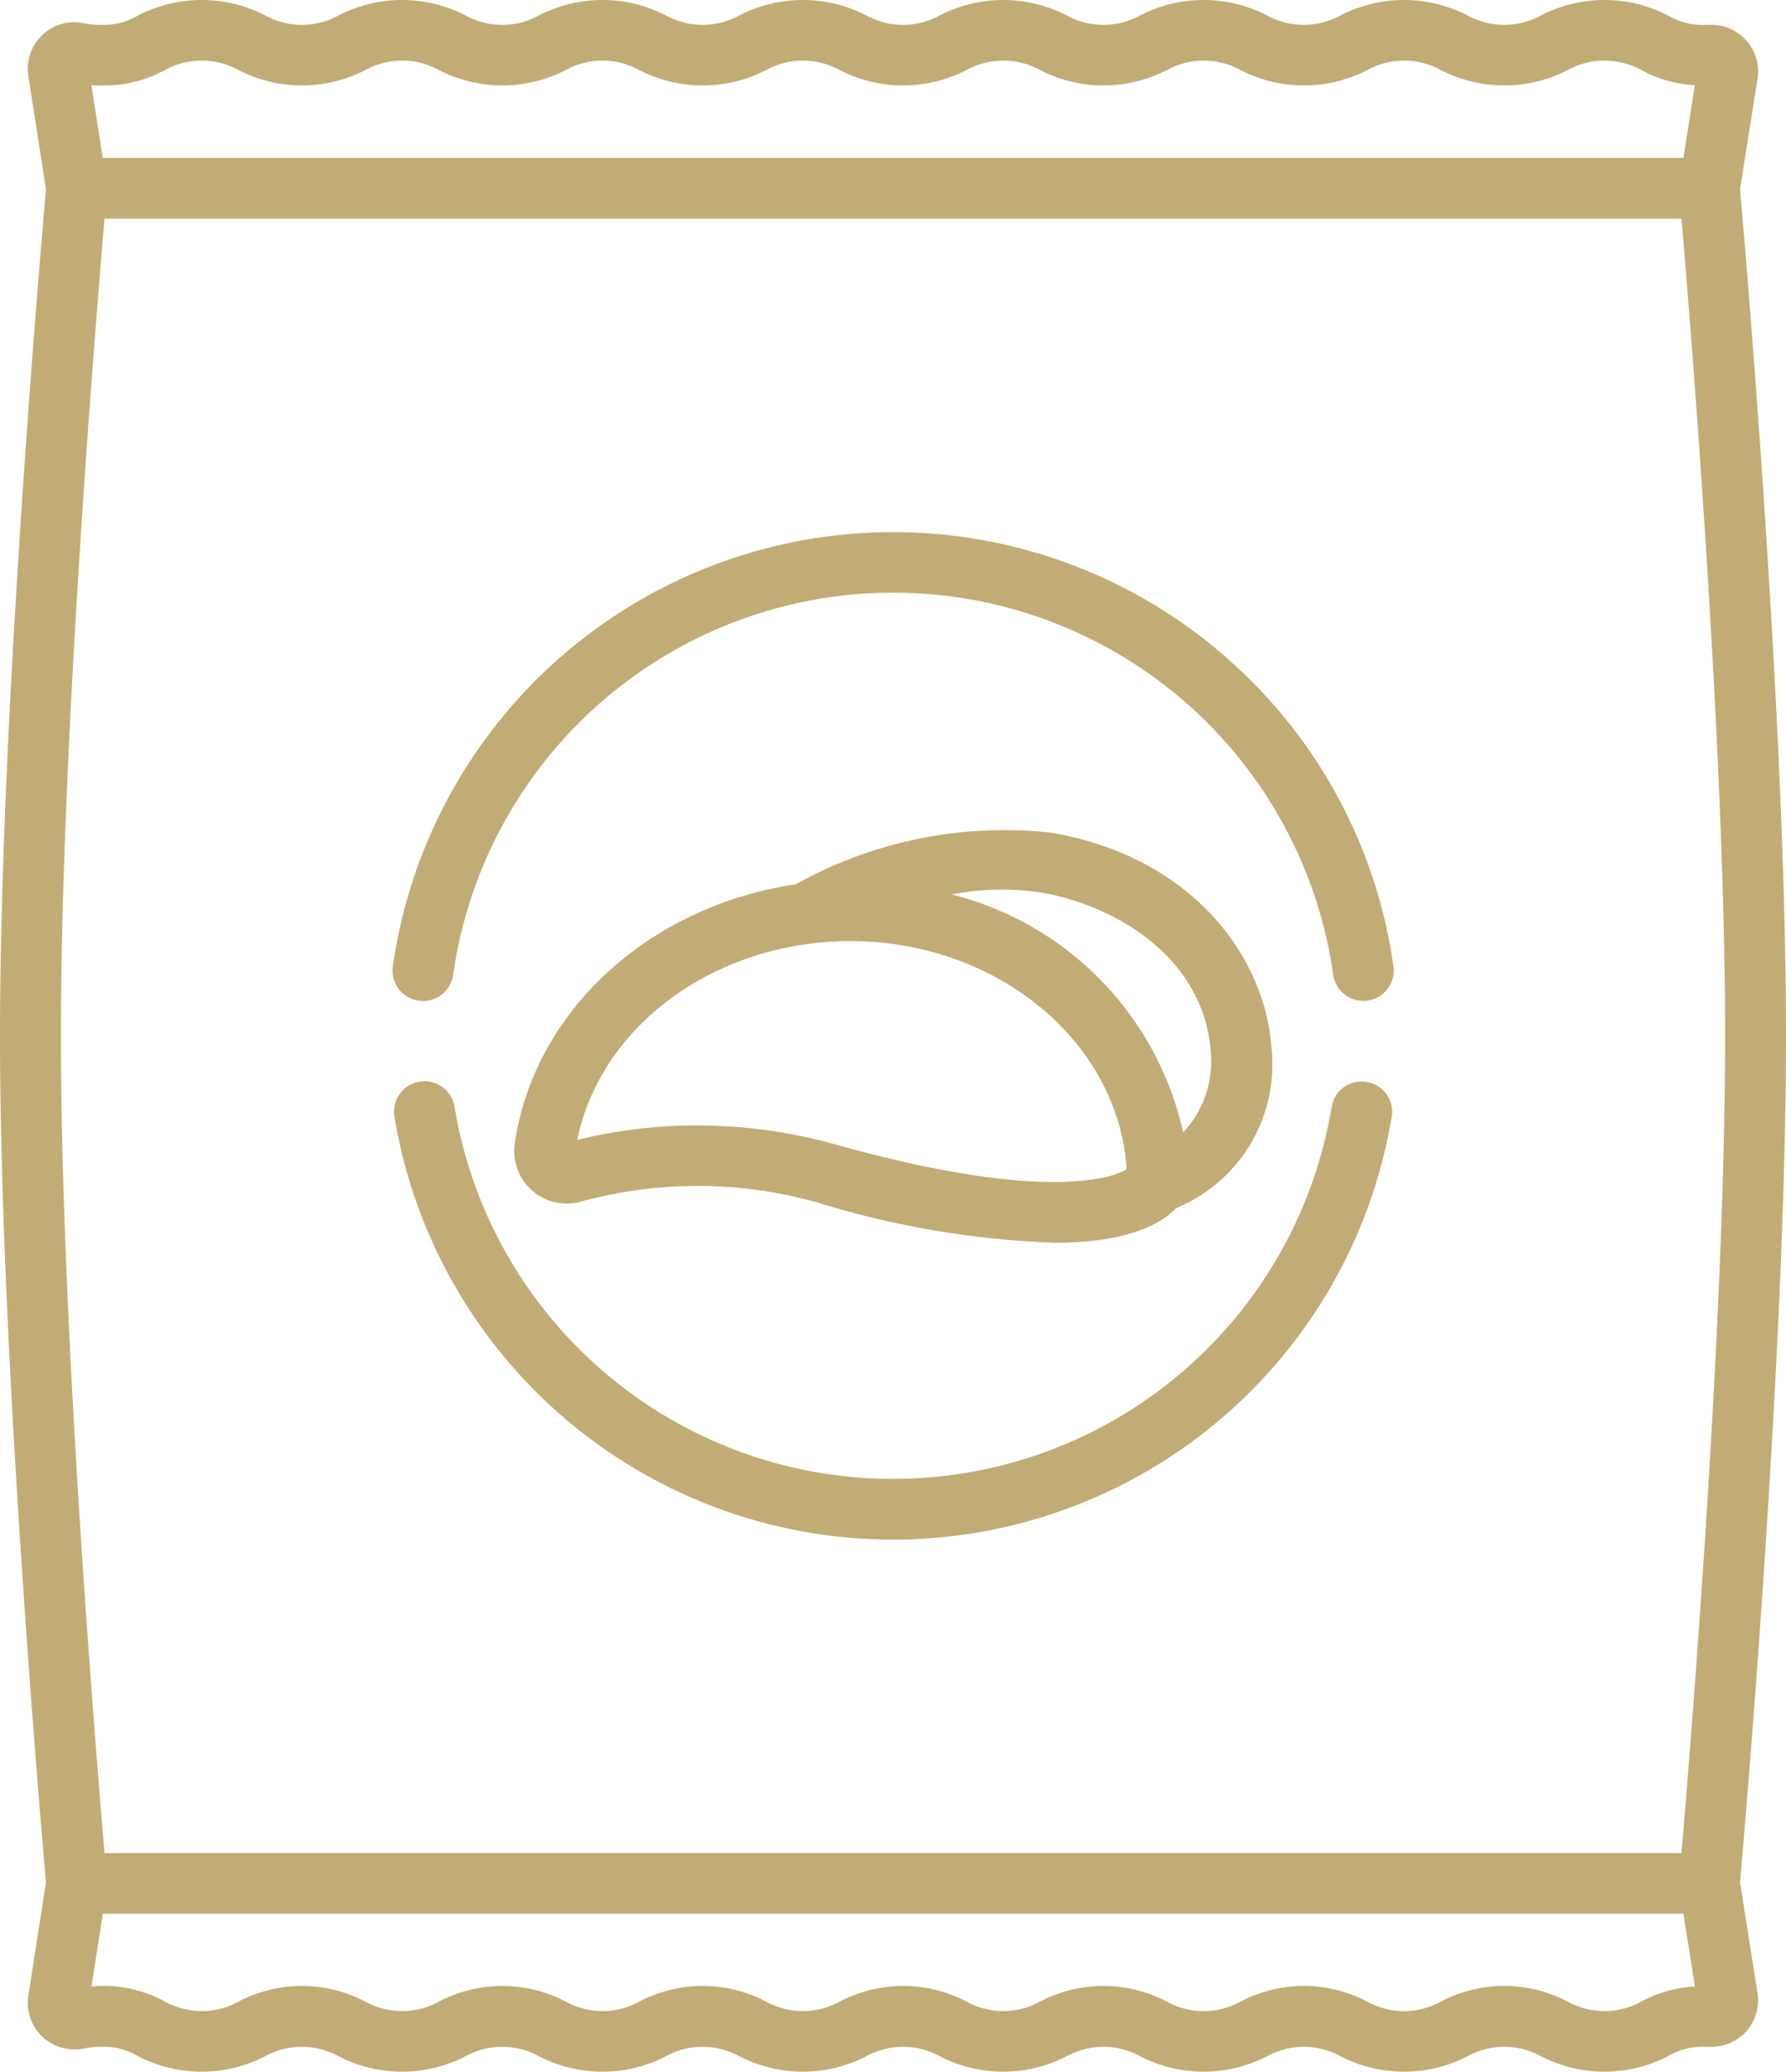 <svg xmlns="http://www.w3.org/2000/svg" width="69" height="80" viewBox="0 0 69 80">
  <defs>
    <style>
      .cls-1 {
        fill: #c2ac76;
        fill-rule: evenodd;
      }
    </style>
  </defs>
  <path id="Icon" class="cls-1" d="M484.224,1127.69c0.162-1.83,1.776-20.37,1.776-32.69s-1.614-30.86-1.776-32.69l0.677-4.28a1.8,1.8,0,0,0-1.862-2.07h-0.182a2.582,2.582,0,0,1-1.411-.36,5.345,5.345,0,0,0-4.921,0,2.945,2.945,0,0,1-2.822,0,5.347,5.347,0,0,0-4.922,0,2.943,2.943,0,0,1-2.821,0,5.345,5.345,0,0,0-4.921,0,2.943,2.943,0,0,1-2.821,0,5.345,5.345,0,0,0-4.921,0,2.941,2.941,0,0,1-2.82,0,5.345,5.345,0,0,0-4.921,0,2.943,2.943,0,0,1-2.821,0,5.343,5.343,0,0,0-4.92,0,2.943,2.943,0,0,1-2.821,0,5.345,5.345,0,0,0-4.921,0,2.943,2.943,0,0,1-2.821,0,5.345,5.345,0,0,0-4.921,0,2.578,2.578,0,0,1-1.41.36,3.189,3.189,0,0,1-.658-0.06,1.8,1.8,0,0,0-2.168,2.03l0.681,4.38c-0.161,1.82-1.776,20.36-1.776,32.69s1.615,30.87,1.776,32.69l-0.681,4.38a1.8,1.8,0,0,0,2.168,2.03,3.189,3.189,0,0,1,.658-0.06,2.578,2.578,0,0,1,1.41.36,5.345,5.345,0,0,0,4.921,0,2.943,2.943,0,0,1,2.821,0,5.345,5.345,0,0,0,4.921,0,2.943,2.943,0,0,1,2.821,0,5.345,5.345,0,0,0,4.921,0,2.941,2.941,0,0,1,2.82,0,5.347,5.347,0,0,0,4.922,0,2.941,2.941,0,0,1,2.82,0,5.345,5.345,0,0,0,4.921,0,2.941,2.941,0,0,1,2.82,0,5.347,5.347,0,0,0,4.922,0,2.943,2.943,0,0,1,2.821,0,5.345,5.345,0,0,0,4.921,0,2.945,2.945,0,0,1,2.822,0,5.347,5.347,0,0,0,4.922,0,2.579,2.579,0,0,1,1.411-.36h0.18a1.8,1.8,0,0,0,1.863-2.07Zm-63.3-69.39a4.9,4.9,0,0,0,2.46-.6,2.943,2.943,0,0,1,2.821,0,5.345,5.345,0,0,0,4.921,0,2.943,2.943,0,0,1,2.821,0,5.345,5.345,0,0,0,4.921,0,2.941,2.941,0,0,1,2.82,0,5.345,5.345,0,0,0,4.921,0,2.943,2.943,0,0,1,2.821,0,5.345,5.345,0,0,0,4.921,0,2.943,2.943,0,0,1,2.821,0,5.345,5.345,0,0,0,4.921,0,2.943,2.943,0,0,1,2.821,0,5.345,5.345,0,0,0,4.921,0,2.943,2.943,0,0,1,2.821,0,5.347,5.347,0,0,0,4.922,0,2.943,2.943,0,0,1,2.821,0,4.873,4.873,0,0,0,2.081.59l-0.443,2.81H420.969l-0.437-2.81C420.658,1058.3,420.787,1058.3,420.921,1058.3Zm59.475,74a2.945,2.945,0,0,1-2.822,0,5.267,5.267,0,0,0-4.921,0,2.943,2.943,0,0,1-2.821,0,5.269,5.269,0,0,0-4.922,0,2.943,2.943,0,0,1-2.821,0,5.267,5.267,0,0,0-4.921,0,2.941,2.941,0,0,1-2.82,0,5.267,5.267,0,0,0-4.921,0,2.943,2.943,0,0,1-2.821,0,5.267,5.267,0,0,0-4.921,0,2.943,2.943,0,0,1-2.821,0,5.267,5.267,0,0,0-4.921,0,2.943,2.943,0,0,1-2.821,0,5.265,5.265,0,0,0-4.92,0,2.941,2.941,0,0,1-2.82,0,4.89,4.89,0,0,0-2.461-.61c-0.134,0-.263.01-0.389,0.02l0.437-2.81h61.065l0.443,2.81A4.873,4.873,0,0,0,480.4,1132.3Zm1.565-5.74H421.039c-0.366-4.28-1.686-20.48-1.686-31.56s1.32-27.28,1.686-31.56h60.922c0.366,4.28,1.686,20.48,1.686,31.56S482.327,1122.28,481.961,1126.56Zm-17.588-46.17a19.526,19.526,0,0,0-32.2,11.93,1.176,1.176,0,0,0,2.331.32,17.171,17.171,0,0,1,34,0,1.172,1.172,0,0,0,1.165,1.01,0.893,0.893,0,0,0,.162-0.01,1.173,1.173,0,0,0,1-1.32A19.377,19.377,0,0,0,464.373,1080.39Zm5.417,16.39a1.169,1.169,0,0,0-1.348.97,17.174,17.174,0,0,1-33.885-.01,1.176,1.176,0,0,0-2.322.38,19.528,19.528,0,0,0,38.53,0A1.167,1.167,0,0,0,469.79,1096.78Zm-30.34,4.62a17.052,17.052,0,0,1,9.138.04,35.206,35.206,0,0,0,9.154,1.55c2.864,0,4.137-.75,4.695-1.34a6,6,0,0,0,3.678-6.24c-0.258-3.41-2.975-7.28-8.464-8.25a16.555,16.555,0,0,0-9.914,1.99c-5.6.82-10.106,4.85-10.852,10.01A2.028,2.028,0,0,0,439.45,1101.4Zm17.792-11.93c3.059,0.54,6.264,2.64,6.527,6.11a4.009,4.009,0,0,1-1.061,3.15,12.207,12.207,0,0,0-8.944-9.19A10.253,10.253,0,0,1,457.242,1089.47Zm-8.921,1.97,0.2-.03c0.077-.01.154-0.01,0.231-0.02s0.14-.01.211-0.02,0.169-.01.254-0.01c0.059,0,.119-0.01.178-0.01,0.145-.01.292-0.01,0.439-0.01,5.707,0,10.385,3.91,10.688,8.82a3.673,3.673,0,0,1-1.161.36c-1.51.26-4.5,0.24-10.139-1.34a19.846,19.846,0,0,0-5.289-.72,19.228,19.228,0,0,0-4.636.56C440.114,1095.04,443.8,1092,448.321,1091.44Z" transform="translate(-417 -1055)"/>
</svg>

